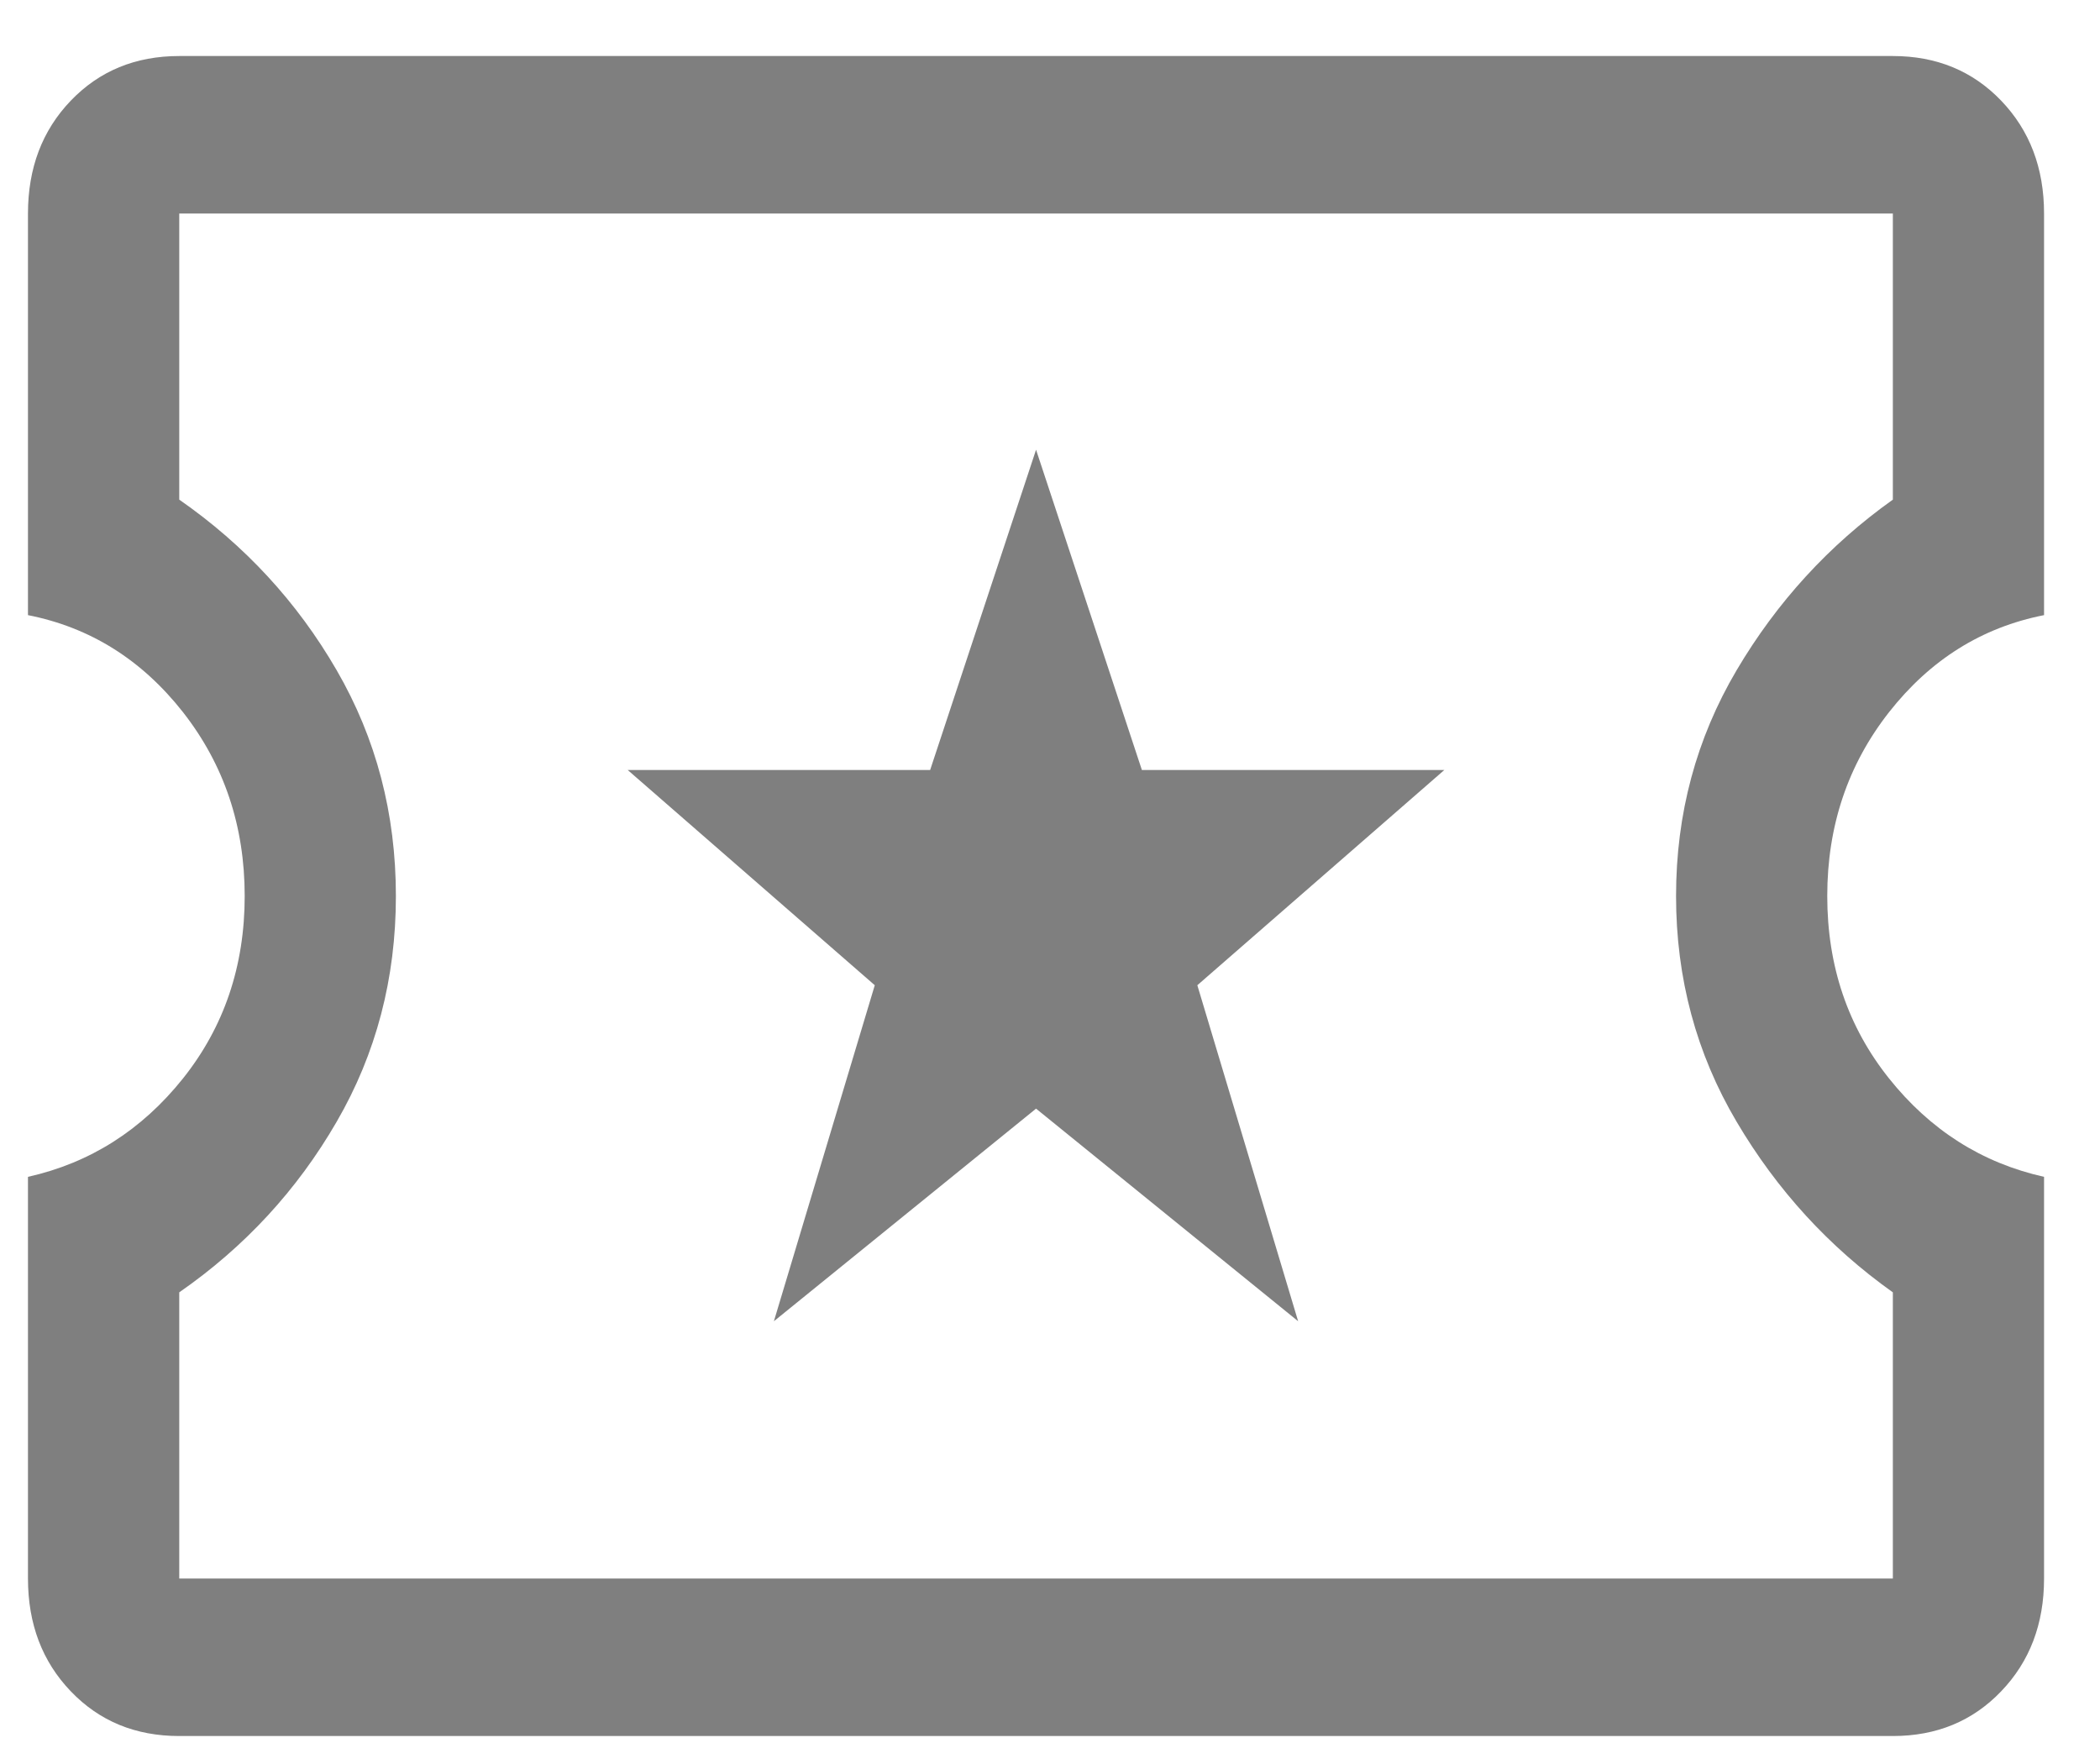 <svg width="25" height="21" viewBox="0 0 25 21" fill="none" xmlns="http://www.w3.org/2000/svg">
<path d="M9.213 15.729L12.334 13.198L15.454 15.729L14.254 11.729L17.194 9.167H13.594L12.334 5.354L11.073 9.167H7.473L10.414 11.729L9.213 15.729ZM2.134 20.667C1.613 20.667 1.183 20.49 0.843 20.135C0.503 19.781 0.333 19.333 0.333 18.792V14.01C1.073 13.844 1.688 13.453 2.179 12.838C2.668 12.224 2.913 11.5 2.913 10.667C2.913 9.833 2.668 9.104 2.179 8.479C1.688 7.854 1.073 7.469 0.333 7.323V2.542C0.333 2 0.503 1.552 0.843 1.198C1.183 0.844 1.613 0.667 2.134 0.667H22.534C23.053 0.667 23.483 0.844 23.823 1.198C24.163 1.552 24.334 2 24.334 2.542V7.323C23.593 7.469 22.979 7.854 22.488 8.479C21.998 9.104 21.753 9.833 21.753 10.667C21.753 11.5 21.998 12.224 22.488 12.838C22.979 13.453 23.593 13.844 24.334 14.01V18.792C24.334 19.333 24.163 19.781 23.823 20.135C23.483 20.49 23.053 20.667 22.534 20.667H2.134ZM2.134 18.792H22.534V15.385C21.773 14.844 21.154 14.167 20.674 13.354C20.194 12.542 19.953 11.646 19.953 10.667C19.953 9.688 20.194 8.792 20.674 7.979C21.154 7.167 21.773 6.49 22.534 5.948V2.542H2.134V5.948C2.913 6.49 3.538 7.167 4.008 7.979C4.479 8.792 4.713 9.688 4.713 10.667C4.713 11.646 4.479 12.542 4.008 13.354C3.538 14.167 2.913 14.844 2.134 15.385V18.792Z" fill="black" fill-opacity="0.5"/>
</svg>
